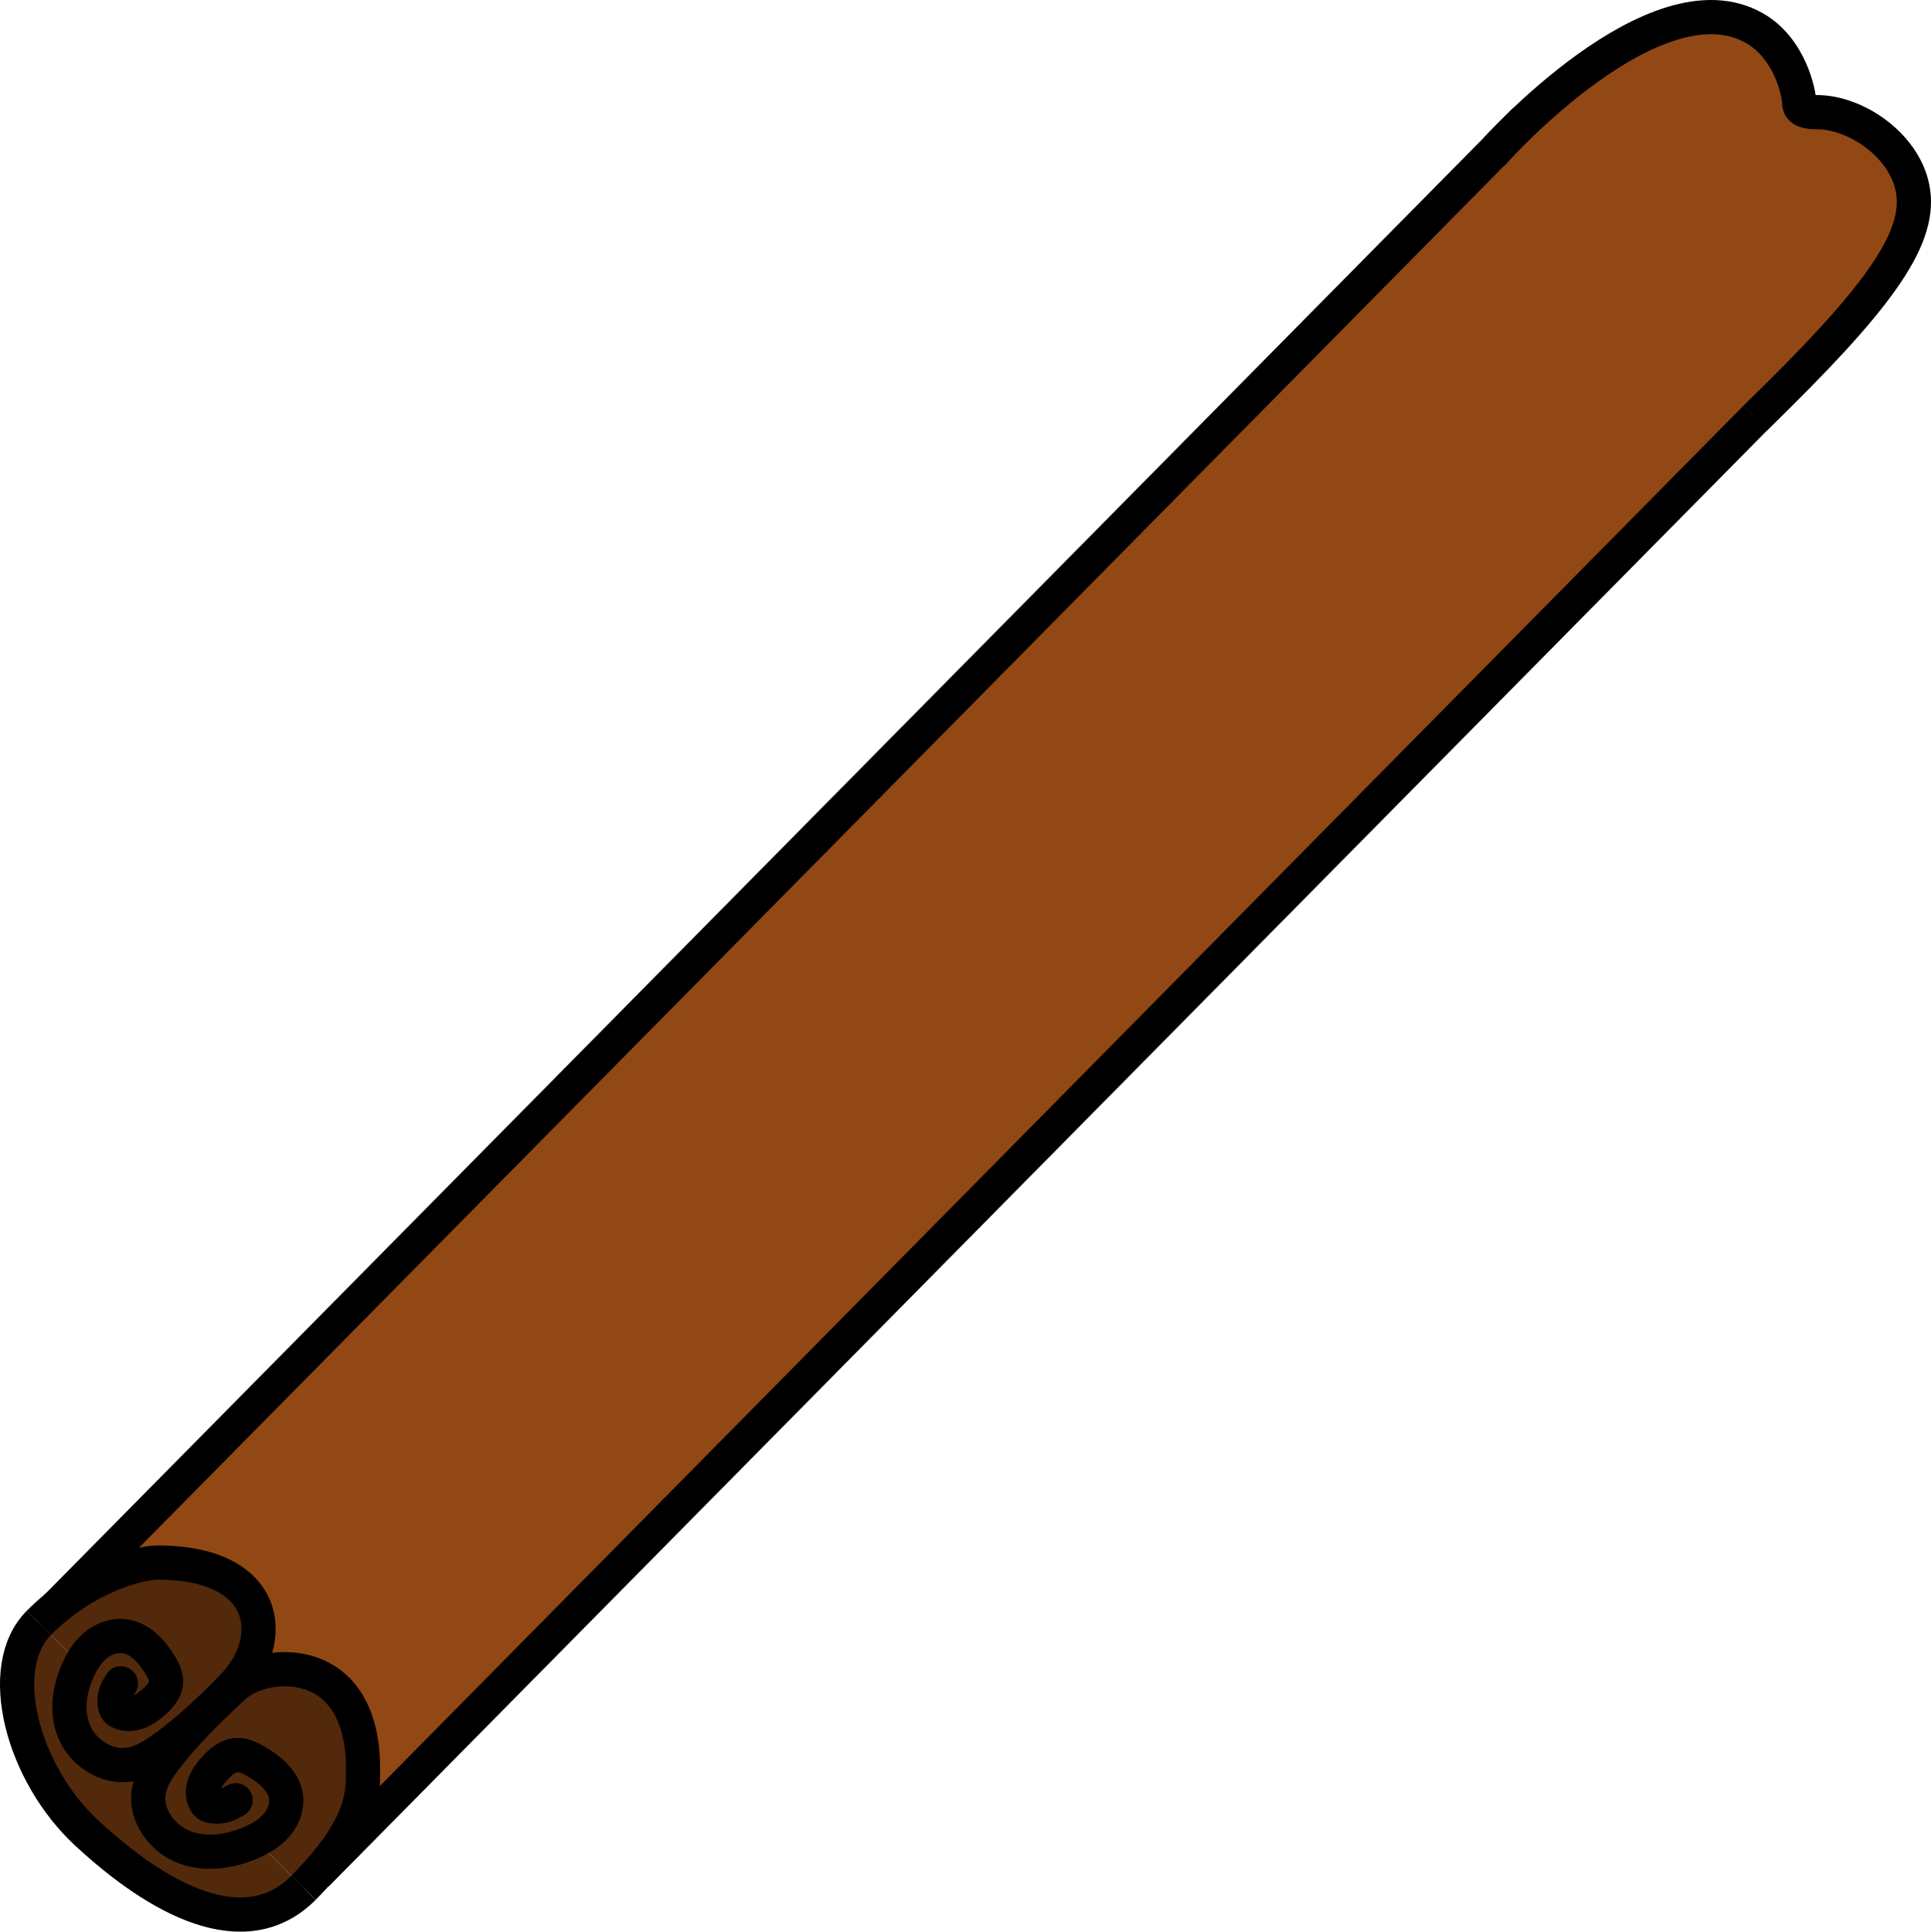 <?xml version="1.0" encoding="UTF-8"?><svg id="Cinnamon" xmlns="http://www.w3.org/2000/svg" viewBox="0 0 620.95 621.09"><defs><style>.cls-1{fill:#52290b;}.cls-1,.cls-2{stroke:#000;stroke-miterlimit:10;stroke-width:11px;}.cls-2{fill:#914814;}</style></defs><polygon id="The_Baguette_of_Cinnamon" class="cls-2" points="21.36 513.43 486.58 42.55 570.89 127.89 105.67 598.76 21.36 513.43"/><path id="Far_End" class="cls-2" d="m564.47,134.37c38.56-37.4,52.99-56.83,50.76-72.63-2.06-14.6-18.2-25.68-30.93-25.68-2.81,0-5.73-.38-5.73-2.98,0-3.03-2.9-17.46-14.35-24.01-31.85-18.2-83.17,39.1-83.17,39.1"/><rect id="Political_Correctness_Enforcer" x="479.35" y="49.23" width="5.95" height="2.45" transform="translate(176.95 -326.27) rotate(45)"/><path id="Top_End_Curve" class="cls-1" d="m12.5,521.82c14.94-15.12,32.55-19.4,38.09-19.4,36.67,0,38.61,25.29,24.22,39.85-2.17,2.19-1.01,1.18,1.31-.73,9.84-8.08,40.61-10.12,40.61,27.13,0,7.91.62,18.32-19.15,38.33"/><path id="Bottom_End_Curve" class="cls-1" d="m12.5,521.82c-14.36,14.36-5.34,48.32,15.33,67.5,22.94,21.29,50.79,36.65,69.76,17.68"/><path id="Curl_Right" class="cls-1" d="m74.44,542.88c-7.41,7.11-14.86,14.26-21.11,22.41-2.54,3.31-4.93,6.93-5.53,11.05-1.06,7.34,4.22,14.62,11.08,17.41,6.86,2.79,14.8,1.73,21.61-1.18,3.02-1.29,5.94-2.96,8.15-5.39s3.66-5.69,3.38-8.96c-.45-5.33-5.11-9.25-9.74-11.91-1.92-1.1-4.03-2.13-6.23-1.99-2.9.18-5.29,2.32-7.21,4.51-1.35,1.54-2.61,3.21-3.23,5.16s-.5,4.23.74,5.86c1.24,1.62,5.91,1.14,7.59-.02,0,0,4.08-2.2.18-.12"/><path id="Curl_Left" class="cls-1" d="m74.83,542.5c-7.11,6.93-14.26,13.89-22.41,19.74-3.31,2.37-6.93,4.61-11.05,5.17-7.34.99-14.62-3.94-17.41-10.36-2.79-6.42-1.73-13.84,1.18-20.21,1.29-2.82,2.96-5.55,5.39-7.62,2.43-2.07,5.69-3.42,8.96-3.16,5.33.42,9.25,4.78,11.91,9.11,1.1,1.8,2.13,3.76,1.99,5.83-.18,2.72-2.32,4.95-4.51,6.74-1.54,1.26-3.21,2.44-5.16,3.02-1.95.58-4.23.47-5.86-.69-1.62-1.16-1.14-5.52.02-7.1,0,0,2.2-3.81.12-.17"/><rect id="Center_Line" class="cls-1" x="328.82" y="-66.26" width="0" height="709" transform="translate(300.13 -148.09) rotate(45)"/></svg>